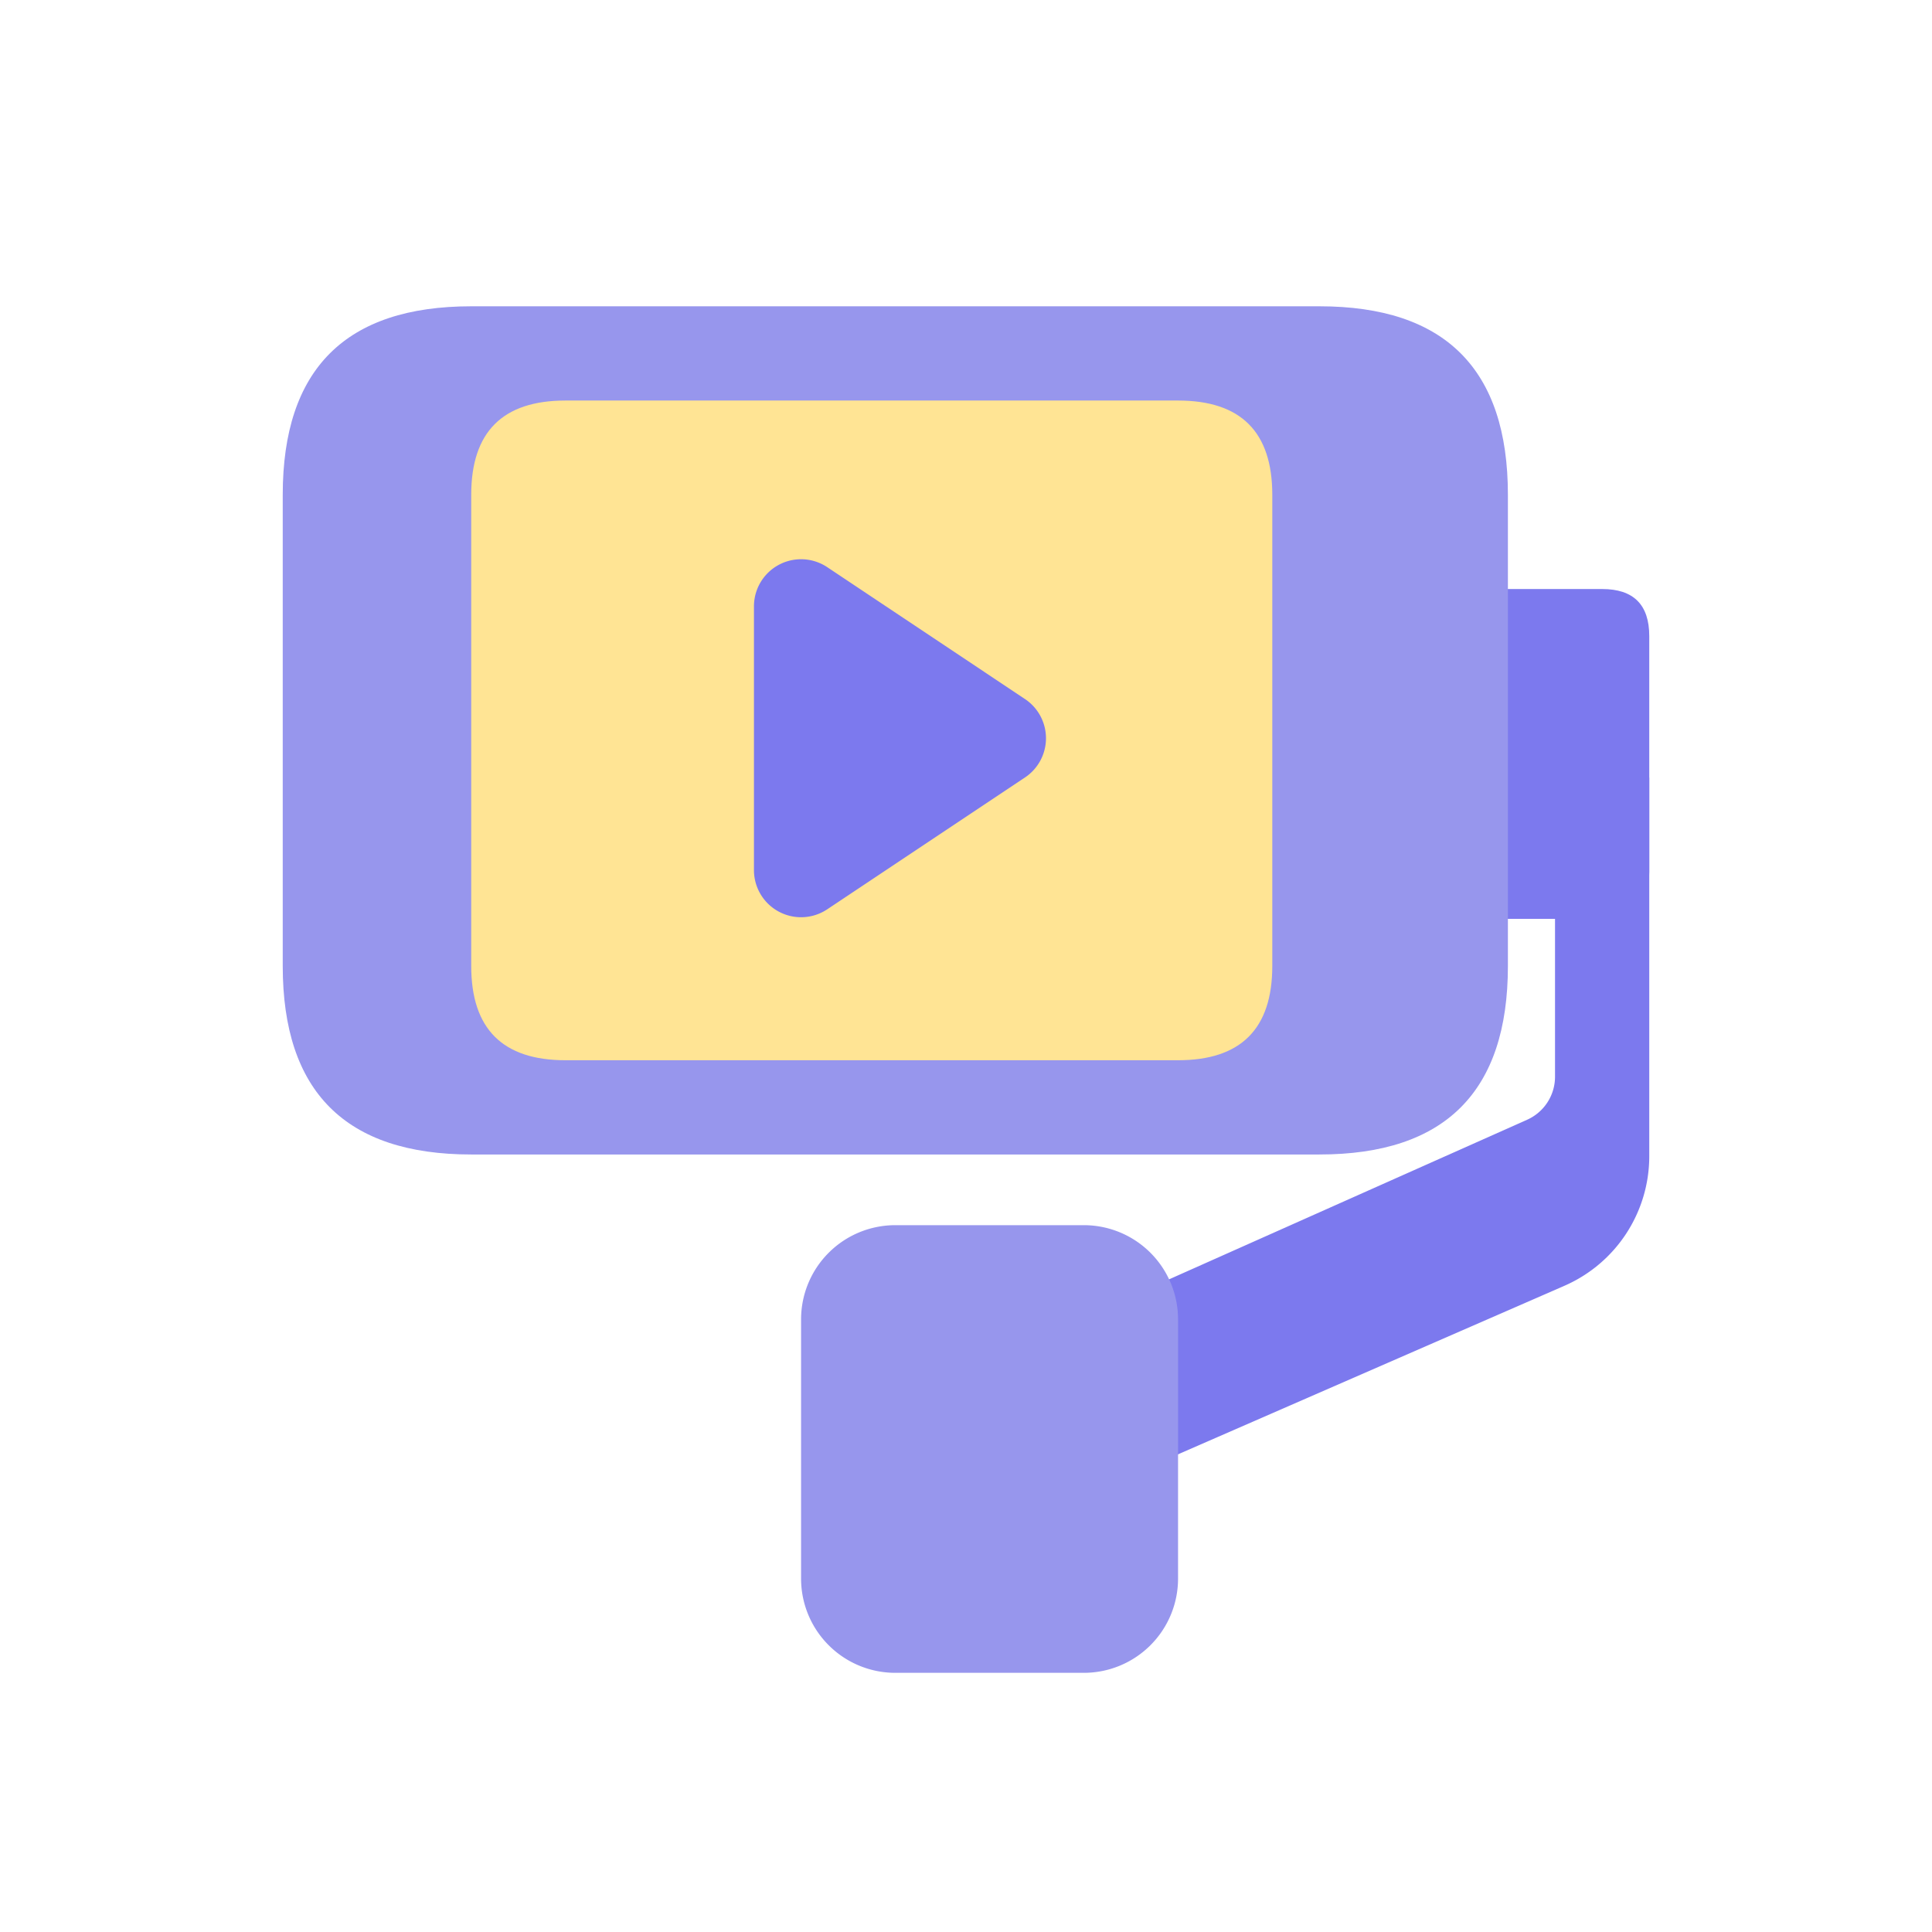 <svg t="1713786207580" class="icon" viewBox="0 0 1024 1024" version="1.1" xmlns="http://www.w3.org/2000/svg" p-id="102811" width="20" height="20">
    <path d="M824.195 570.693V462.049l49.951-49.951v200.704a74.927 74.927 0 0 1-44.956 68.683L574.439 792.601l-142.636-30.795 377.581-168.311a24.976 24.976 0 0 0 14.811-22.803z" fill="#7C79EE" p-id="102812"></path>
    <path d="M774.244 312.195m24.976 0l49.951 0q24.976 0 24.976 24.976l0 124.878q0 24.976-24.976 24.976l-49.951 0q-24.976 0-24.976-24.976l0-124.878q0-24.976 24.976-24.976Z" fill="#7C79EE" p-id="102813"></path><path d="M149.854 162.341m99.902 0l449.561 0q99.902 0 99.902 99.902l0 249.756q0 99.902-99.902 99.902l-449.561 0q-99.902 0-99.902-99.902l0-249.756q0-99.902 99.902-99.902Z" fill="#9796ED" p-id="102814"></path><path d="M249.756 212.293m49.951 0l324.683 0q49.951 0 49.951 49.951l0 249.756q0 49.951-49.951 49.951l-324.683 0q-49.951 0-49.951-49.951l0-249.756q0-49.951 49.951-49.951Z" fill="#FFE494" p-id="102815"></path><path d="M438.447 300.606l104.823 69.907a24.976 24.976 0 0 1 0 41.559l-104.823 69.882A24.976 24.976 0 0 1 399.61 461.175V321.411a24.976 24.976 0 0 1 38.837-20.805z" fill="#7C79EE" p-id="102816"></path><path d="M474.537 649.366h99.902a49.951 49.951 0 0 1 49.951 49.951V836.683a49.951 49.951 0 0 1-49.951 49.951h-99.902a49.951 49.951 0 0 1-49.951-49.951v-137.366a49.951 49.951 0 0 1 49.951-49.951z" fill="#9796ED" p-id="102817"></path>
</svg>